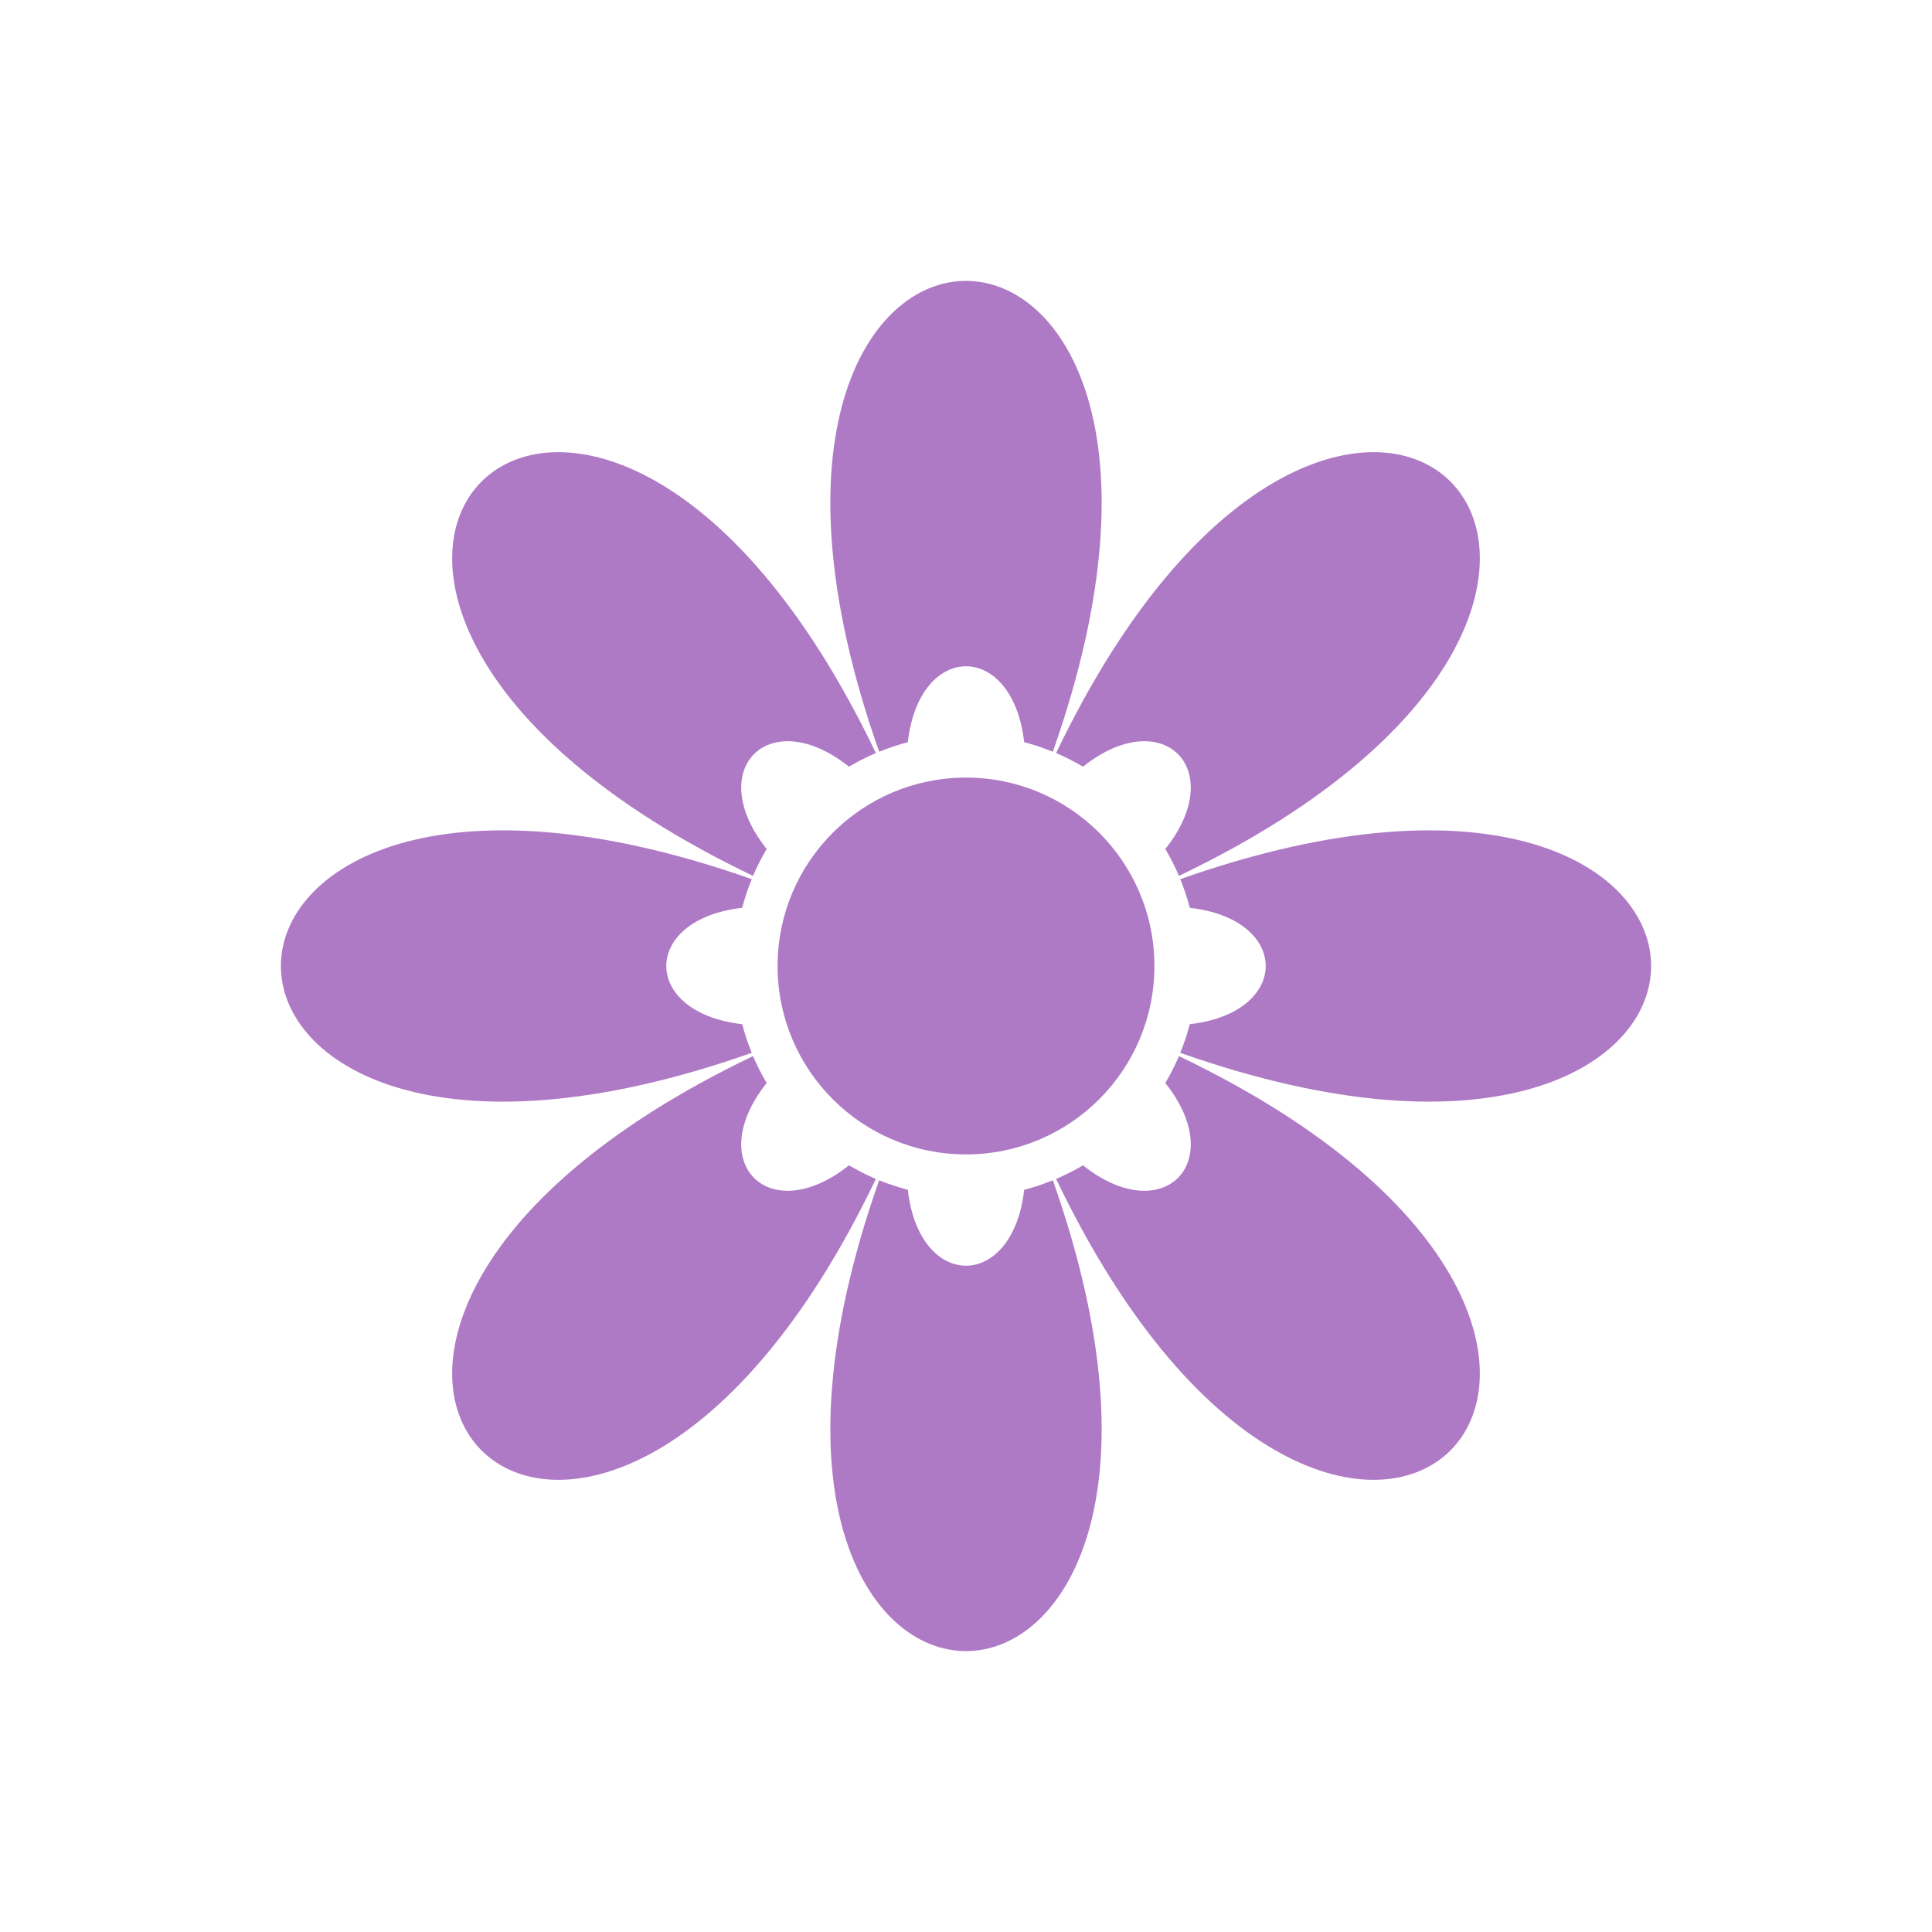 <?xml version="1.0" encoding="utf-8"?>
<!-- Generator: Adobe Illustrator 16.0.0, SVG Export Plug-In . SVG Version: 6.00 Build 0)  -->
<!DOCTYPE svg PUBLIC "-//W3C//DTD SVG 1.1//EN" "http://www.w3.org/Graphics/SVG/1.1/DTD/svg11.dtd">
<svg version="1.1" id="Layer_1" xmlns="http://www.w3.org/2000/svg" xmlns:xlink="http://www.w3.org/1999/xlink" x="0px" y="0px"
	 width="350px" height="350px" viewBox="0 0 350 350" enable-background="new 0 0 350 350" xml:space="preserve">
<g>
	<path fill="#AF7AC5" d="M211.109,153.8c0.922,1.564,1.752,3.188,2.468,4.875c108.775-52.056,29.804-131.026-22.251-22.252
		c1.685,0.716,3.31,1.547,4.873,2.469C210.647,127.37,222.63,139.353,211.109,153.8z"/>
	<path fill="#AF7AC5" d="M153.8,138.892c1.564-0.922,3.188-1.753,4.873-2.469c-52.054-108.774-131.025-29.803-22.251,22.252
		c0.716-1.686,1.546-3.31,2.468-4.875C127.371,139.353,139.353,127.37,153.8,138.892z"/>
	<path fill="#AF7AC5" d="M185.539,134.454c1.781,0.463,3.513,1.047,5.192,1.731c40.115-113.734-71.578-113.734-31.463,0
		c1.68-0.683,3.411-1.268,5.192-1.731C166.541,116.122,183.46,116.122,185.539,134.454z"/>
	<path fill="#AF7AC5" d="M215.547,185.54c-0.464,1.78-1.049,3.512-1.732,5.191c113.734,40.115,113.734-71.578,0-31.462
		c0.684,1.681,1.269,3.412,1.732,5.192C233.879,166.541,233.879,183.461,215.547,185.54z"/>
	<path fill="#AF7AC5" d="M196.199,211.109c-1.563,0.922-3.188,1.753-4.873,2.469c52.055,108.772,131.026,29.803,22.251-22.253
		c-0.716,1.688-1.546,3.311-2.468,4.876C222.63,210.647,210.647,222.63,196.199,211.109z"/>
	<path fill="#AF7AC5" d="M164.461,215.547c-1.781-0.464-3.512-1.049-5.192-1.732c-40.115,113.734,71.578,113.734,31.463,0
		c-1.68,0.684-3.411,1.269-5.192,1.732C183.46,233.879,166.541,233.879,164.461,215.547z"/>
	<path fill="#AF7AC5" d="M138.891,196.201c-0.922-1.565-1.752-3.19-2.468-4.876c-108.774,52.056-29.803,131.025,22.251,22.253
		c-1.685-0.716-3.309-1.547-4.873-2.469C139.353,222.63,127.371,210.647,138.891,196.201z"/>
	<path fill="#AF7AC5" d="M134.454,164.461c0.463-1.78,1.048-3.511,1.732-5.192c-113.734-40.115-113.734,71.578,0,31.462
		c-0.684-1.68-1.269-3.411-1.732-5.191C116.122,183.461,116.122,166.541,134.454,164.461z"/>
	<circle fill="#AF7AC5" cx="175" cy="175" r="34.133"/>
</g>
</svg>
